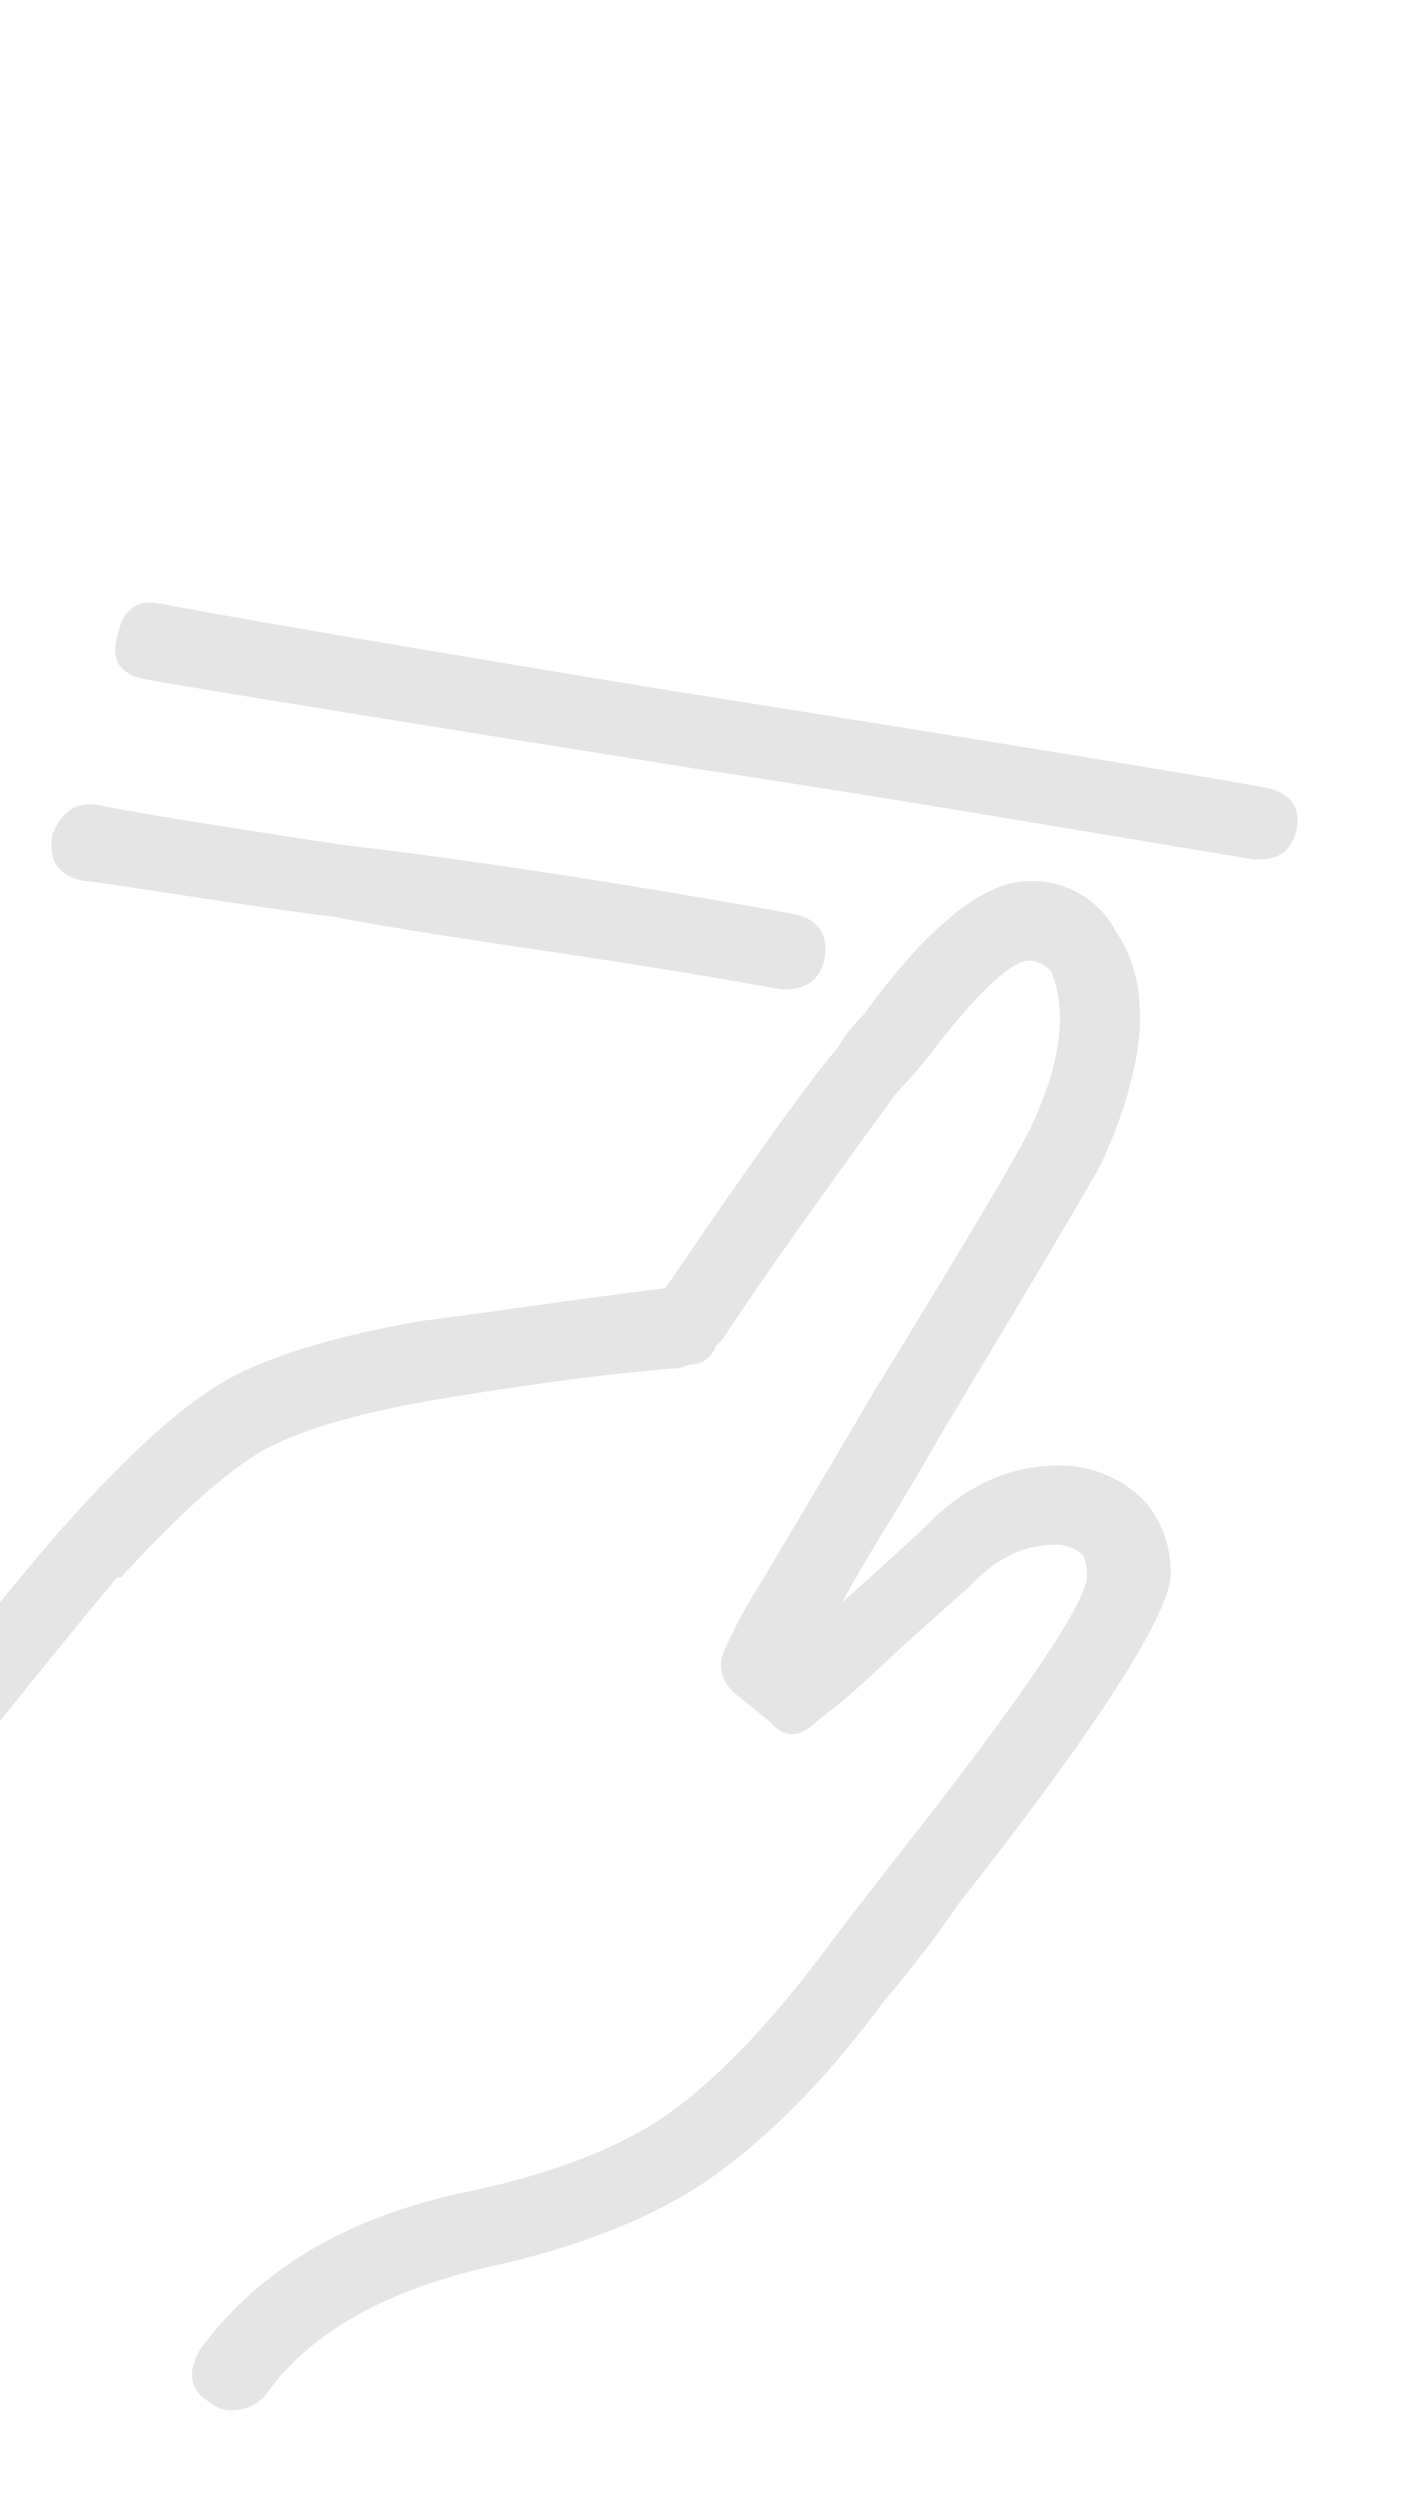 <svg id="Layer_1" data-name="Layer 1" xmlns="http://www.w3.org/2000/svg" viewBox="0 0 200 352"><defs><style>.cls-1{opacity:0.12;}.cls-2{fill:#231f20;}</style></defs><title>work side icons</title><g class="cls-1"><path class="cls-2" d="M178,110.86q-13.71-2.53-77.7-12.69-12.7-2-40.12-6.61T22.65,85q-5.08-1-6.1,4.57c-1,3.39.33,5.42,4.06,6.1q11.17,2,78.21,12.69,17.25,2.55,46,7.36T176.51,121h1c2.7,0,4.39-1.35,5.08-4.07Q183.62,111.88,178,110.86Z"/><path class="cls-2" d="M0,242.32q12.06-15,16.55-20.25h.51q11.67-12.69,19-17.26t24.63-7.62q21.33-3.56,35-4.57l1.52-.51a3.6,3.6,0,0,0,3.56-2.54l1-1q6.6-10.16,24.38-34.54c.67-.67,2-2.19,4.06-4.57Q141,135.25,145,135.24a4.39,4.39,0,0,1,3.05,1.52q3.54,8.64-3.05,22.34-3,6.1-22.35,37.58-3.56,6.09-8.37,14.22c-3.23,5.42-5.84,9.82-7.88,13.2a61.28,61.28,0,0,0-4.06,7.62q-2,3.56,1,6.6l5.08,4.06q3,3.57,6.6,0a98.19,98.19,0,0,0,8.38-7.11q4.3-4.05,8.63-7.87c2.87-2.54,4.65-4.14,5.33-4.82q5.07-5.07,11.17-5.08a5.54,5.54,0,0,1,4.07,1.52,7.29,7.29,0,0,1,.5,3q-.51,6.09-26.91,39.61-7.12,9.13-10.16,13.2Q104.91,289.63,95,297T66.83,308.4q-25.9,5.09-38.6,22.34-3,5.08,1.52,7.62a4.15,4.15,0,0,0,3,1,6.3,6.3,0,0,0,4.57-2q9.15-13.18,32-18.28,20.31-4.56,32.25-13.45t23.11-24.12q1-1,4.57-5.59c2.36-3,4.23-5.59,5.58-7.62q27.93-35.53,30-45.7a15.35,15.35,0,0,0-3.55-11.17,16.66,16.66,0,0,0-12.19-5.08q-10.17,0-18.28,8.12-2,2-12.19,11.18c1-2,3.13-5.67,6.35-10.92s5.66-9.4,7.36-12.44q21.33-35.55,22.85-38.6,9.65-21.33,2-32.5A13.22,13.22,0,0,0,145,124.06q-9.66,0-23.36,18.79c-.34.34-.94,1-1.78,2a14.54,14.54,0,0,0-1.78,2.54q-6.09,7.13-24.37,34-4.58.51-17.27,2.28T59.21,186q-19.82,3.55-28.69,9.14T9.44,214.45l-.51.51Q7,217.12,0,225.59Z"/><path class="cls-2" d="M26,126.09q12.94,2,21.07,3,7.62,1.53,28.18,4.57T110,139.3h.51q4.56,0,5.58-4.06c.68-3.73-.85-5.92-4.57-6.61Q74.44,122,48.54,119,21.63,114.93,14,113.4c-3-.67-5.25.68-6.6,4.06q-1,5.6,4.57,6.6C12.66,124.06,17.31,124.75,26,126.09Z"/></g></svg>
